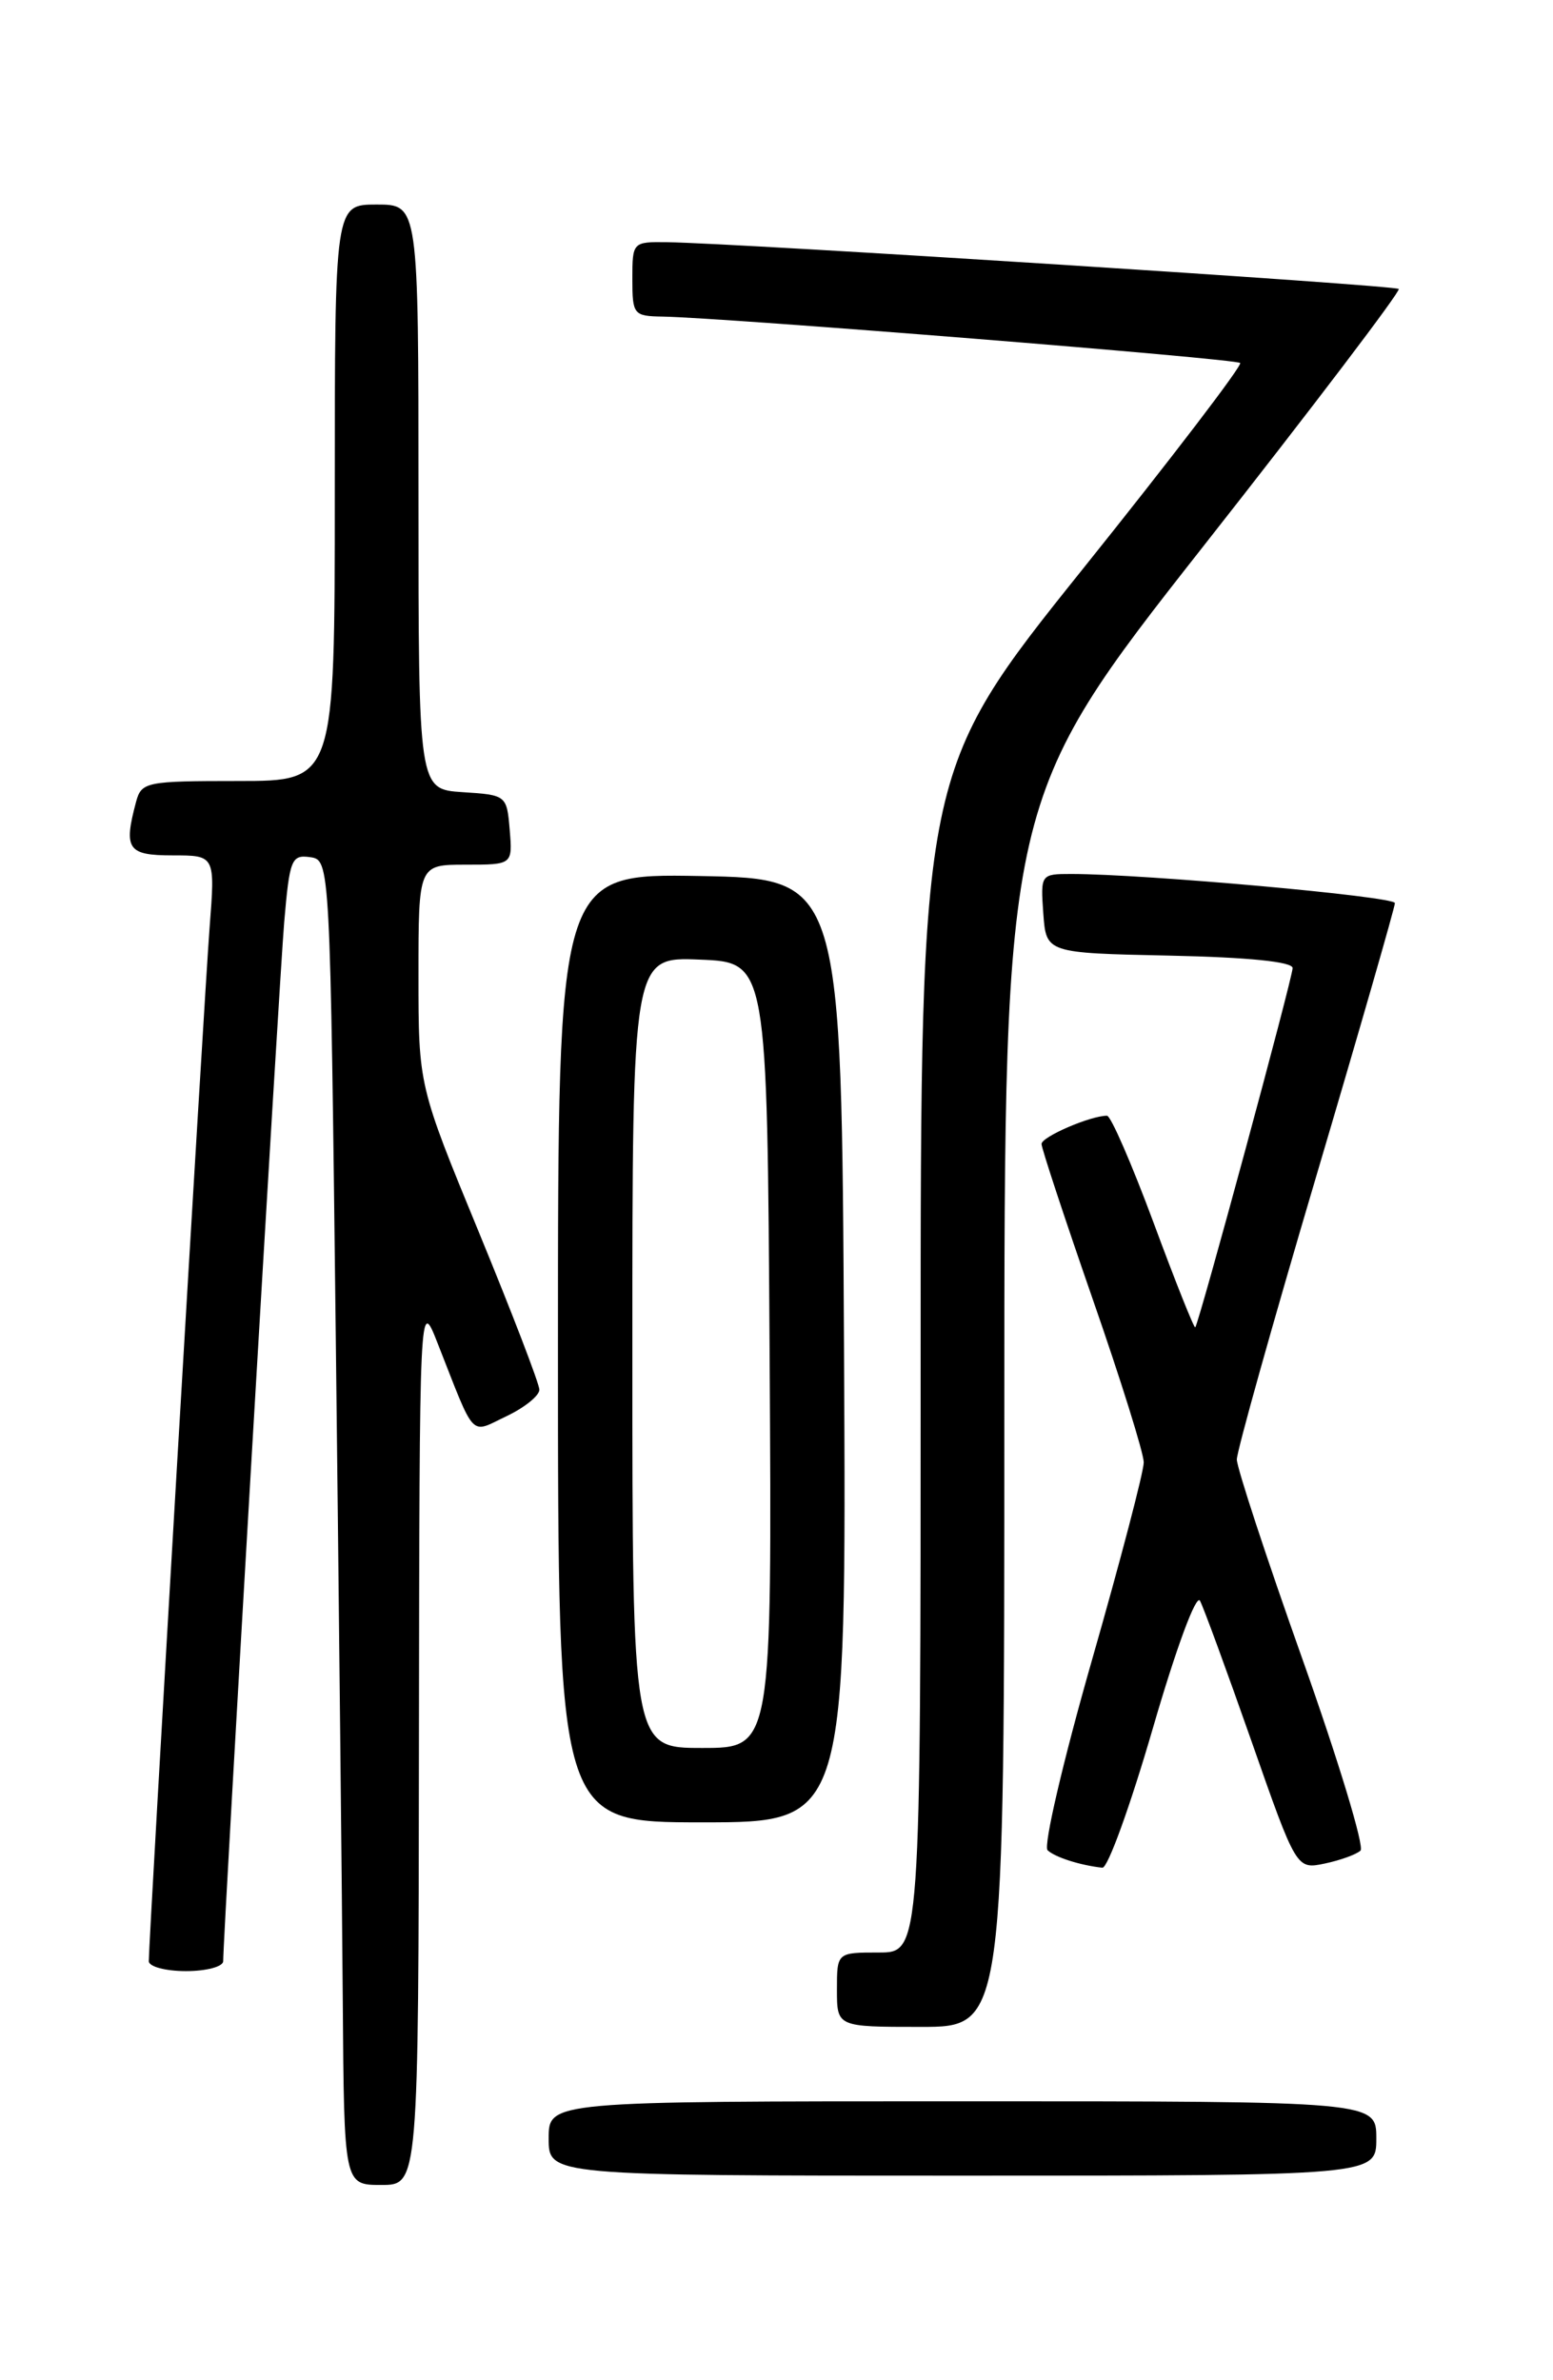 <?xml version="1.0" encoding="UTF-8" standalone="no"?>
<!DOCTYPE svg PUBLIC "-//W3C//DTD SVG 1.1//EN" "http://www.w3.org/Graphics/SVG/1.1/DTD/svg11.dtd" >
<svg xmlns="http://www.w3.org/2000/svg" xmlns:xlink="http://www.w3.org/1999/xlink" version="1.1" viewBox="0 0 167 256">
 <g >
 <path fill="currentColor"
d=" M 45.05 187.25 C 45.11 139.50 45.11 139.50 47.07 144.50 C 51.18 154.95 50.48 154.21 54.48 152.31 C 56.41 151.39 58.00 150.11 58.00 149.47 C 58.00 148.84 55.07 141.22 51.50 132.54 C 45.00 116.76 45.00 116.76 45.00 104.88 C 45.00 93.00 45.00 93.00 50.06 93.00 C 55.12 93.00 55.12 93.00 54.81 89.25 C 54.50 85.54 54.45 85.50 49.75 85.20 C 45.00 84.89 45.00 84.89 45.00 53.45 C 45.00 22.00 45.00 22.00 40.50 22.00 C 36.00 22.00 36.00 22.00 36.00 53.00 C 36.00 84.00 36.00 84.00 25.62 84.00 C 15.69 84.00 15.21 84.10 14.63 86.25 C 13.27 91.34 13.72 92.00 18.57 92.00 C 23.14 92.00 23.14 92.00 22.54 99.75 C 21.97 107.07 16.00 208.64 16.00 210.93 C 16.00 211.52 17.80 212.00 20.00 212.00 C 22.20 212.00 24.00 211.52 24.00 210.93 C 24.00 208.11 30.02 105.58 30.56 99.19 C 31.14 92.43 31.34 91.91 33.34 92.19 C 35.50 92.50 35.50 92.50 36.11 144.00 C 36.44 172.32 36.78 204.39 36.86 215.25 C 37.00 235.00 37.00 235.00 41.00 235.00 C 45.00 235.00 45.00 235.00 45.05 187.25 Z  M 148.00 230.00 C 148.00 226.00 148.00 226.00 103.50 226.00 C 59.00 226.00 59.00 226.00 59.00 230.00 C 59.00 234.00 59.00 234.00 103.50 234.00 C 148.00 234.00 148.00 234.00 148.00 230.00 Z  M 108.00 151.99 C 108.00 85.98 108.00 85.98 129.41 58.74 C 141.19 43.76 150.64 31.31 150.41 31.08 C 150.01 30.67 79.33 26.15 71.75 26.05 C 68.03 26.00 68.00 26.04 68.00 30.00 C 68.00 33.84 68.13 34.00 71.25 34.05 C 77.79 34.16 132.92 38.58 133.36 39.04 C 133.62 39.29 125.99 49.28 116.41 61.23 C 99.00 82.96 99.00 82.96 99.00 146.48 C 99.00 210.00 99.00 210.00 94.50 210.00 C 90.00 210.00 90.00 210.00 90.00 214.00 C 90.00 218.00 90.00 218.00 99.00 218.00 C 108.00 218.00 108.00 218.00 108.00 151.99 Z  M 123.96 185.92 C 126.47 177.27 128.63 171.41 129.04 172.17 C 129.43 172.90 131.92 179.70 134.58 187.28 C 139.41 201.07 139.41 201.07 142.46 200.43 C 144.13 200.08 145.86 199.45 146.30 199.04 C 146.74 198.63 143.93 189.36 140.05 178.43 C 136.17 167.51 133.00 157.85 133.00 156.97 C 133.00 156.10 136.82 142.45 141.50 126.65 C 146.18 110.84 150.00 97.56 150.00 97.13 C 150.00 96.42 123.07 94.00 115.19 94.00 C 111.92 94.00 111.89 94.04 112.19 98.25 C 112.50 102.50 112.50 102.50 125.75 102.78 C 134.25 102.96 139.00 103.44 139.00 104.12 C 139.00 105.17 128.95 142.26 128.53 142.76 C 128.41 142.90 126.39 137.84 124.05 131.51 C 121.70 125.18 119.45 120.00 119.04 120.00 C 117.26 120.00 112.00 122.27 112.00 123.04 C 112.00 123.50 114.47 130.99 117.49 139.69 C 120.52 148.39 122.99 156.30 122.99 157.28 C 123.00 158.26 120.48 167.87 117.40 178.63 C 114.32 189.39 112.18 198.56 112.65 199.00 C 113.44 199.75 116.15 200.62 118.54 200.88 C 119.12 200.95 121.55 194.21 123.96 185.92 Z  M 90.76 145.25 C 90.50 94.50 90.50 94.50 75.25 94.22 C 60.00 93.95 60.00 93.95 60.00 144.97 C 60.00 196.00 60.00 196.00 75.51 196.00 C 91.02 196.00 91.02 196.00 90.76 145.25 Z  M 68.00 145.46 C 68.00 102.91 68.00 102.91 75.25 103.21 C 82.50 103.50 82.50 103.50 82.76 145.75 C 83.02 188.00 83.02 188.00 75.51 188.00 C 68.00 188.00 68.00 188.00 68.00 145.46 Z "/>
</g>
</svg>